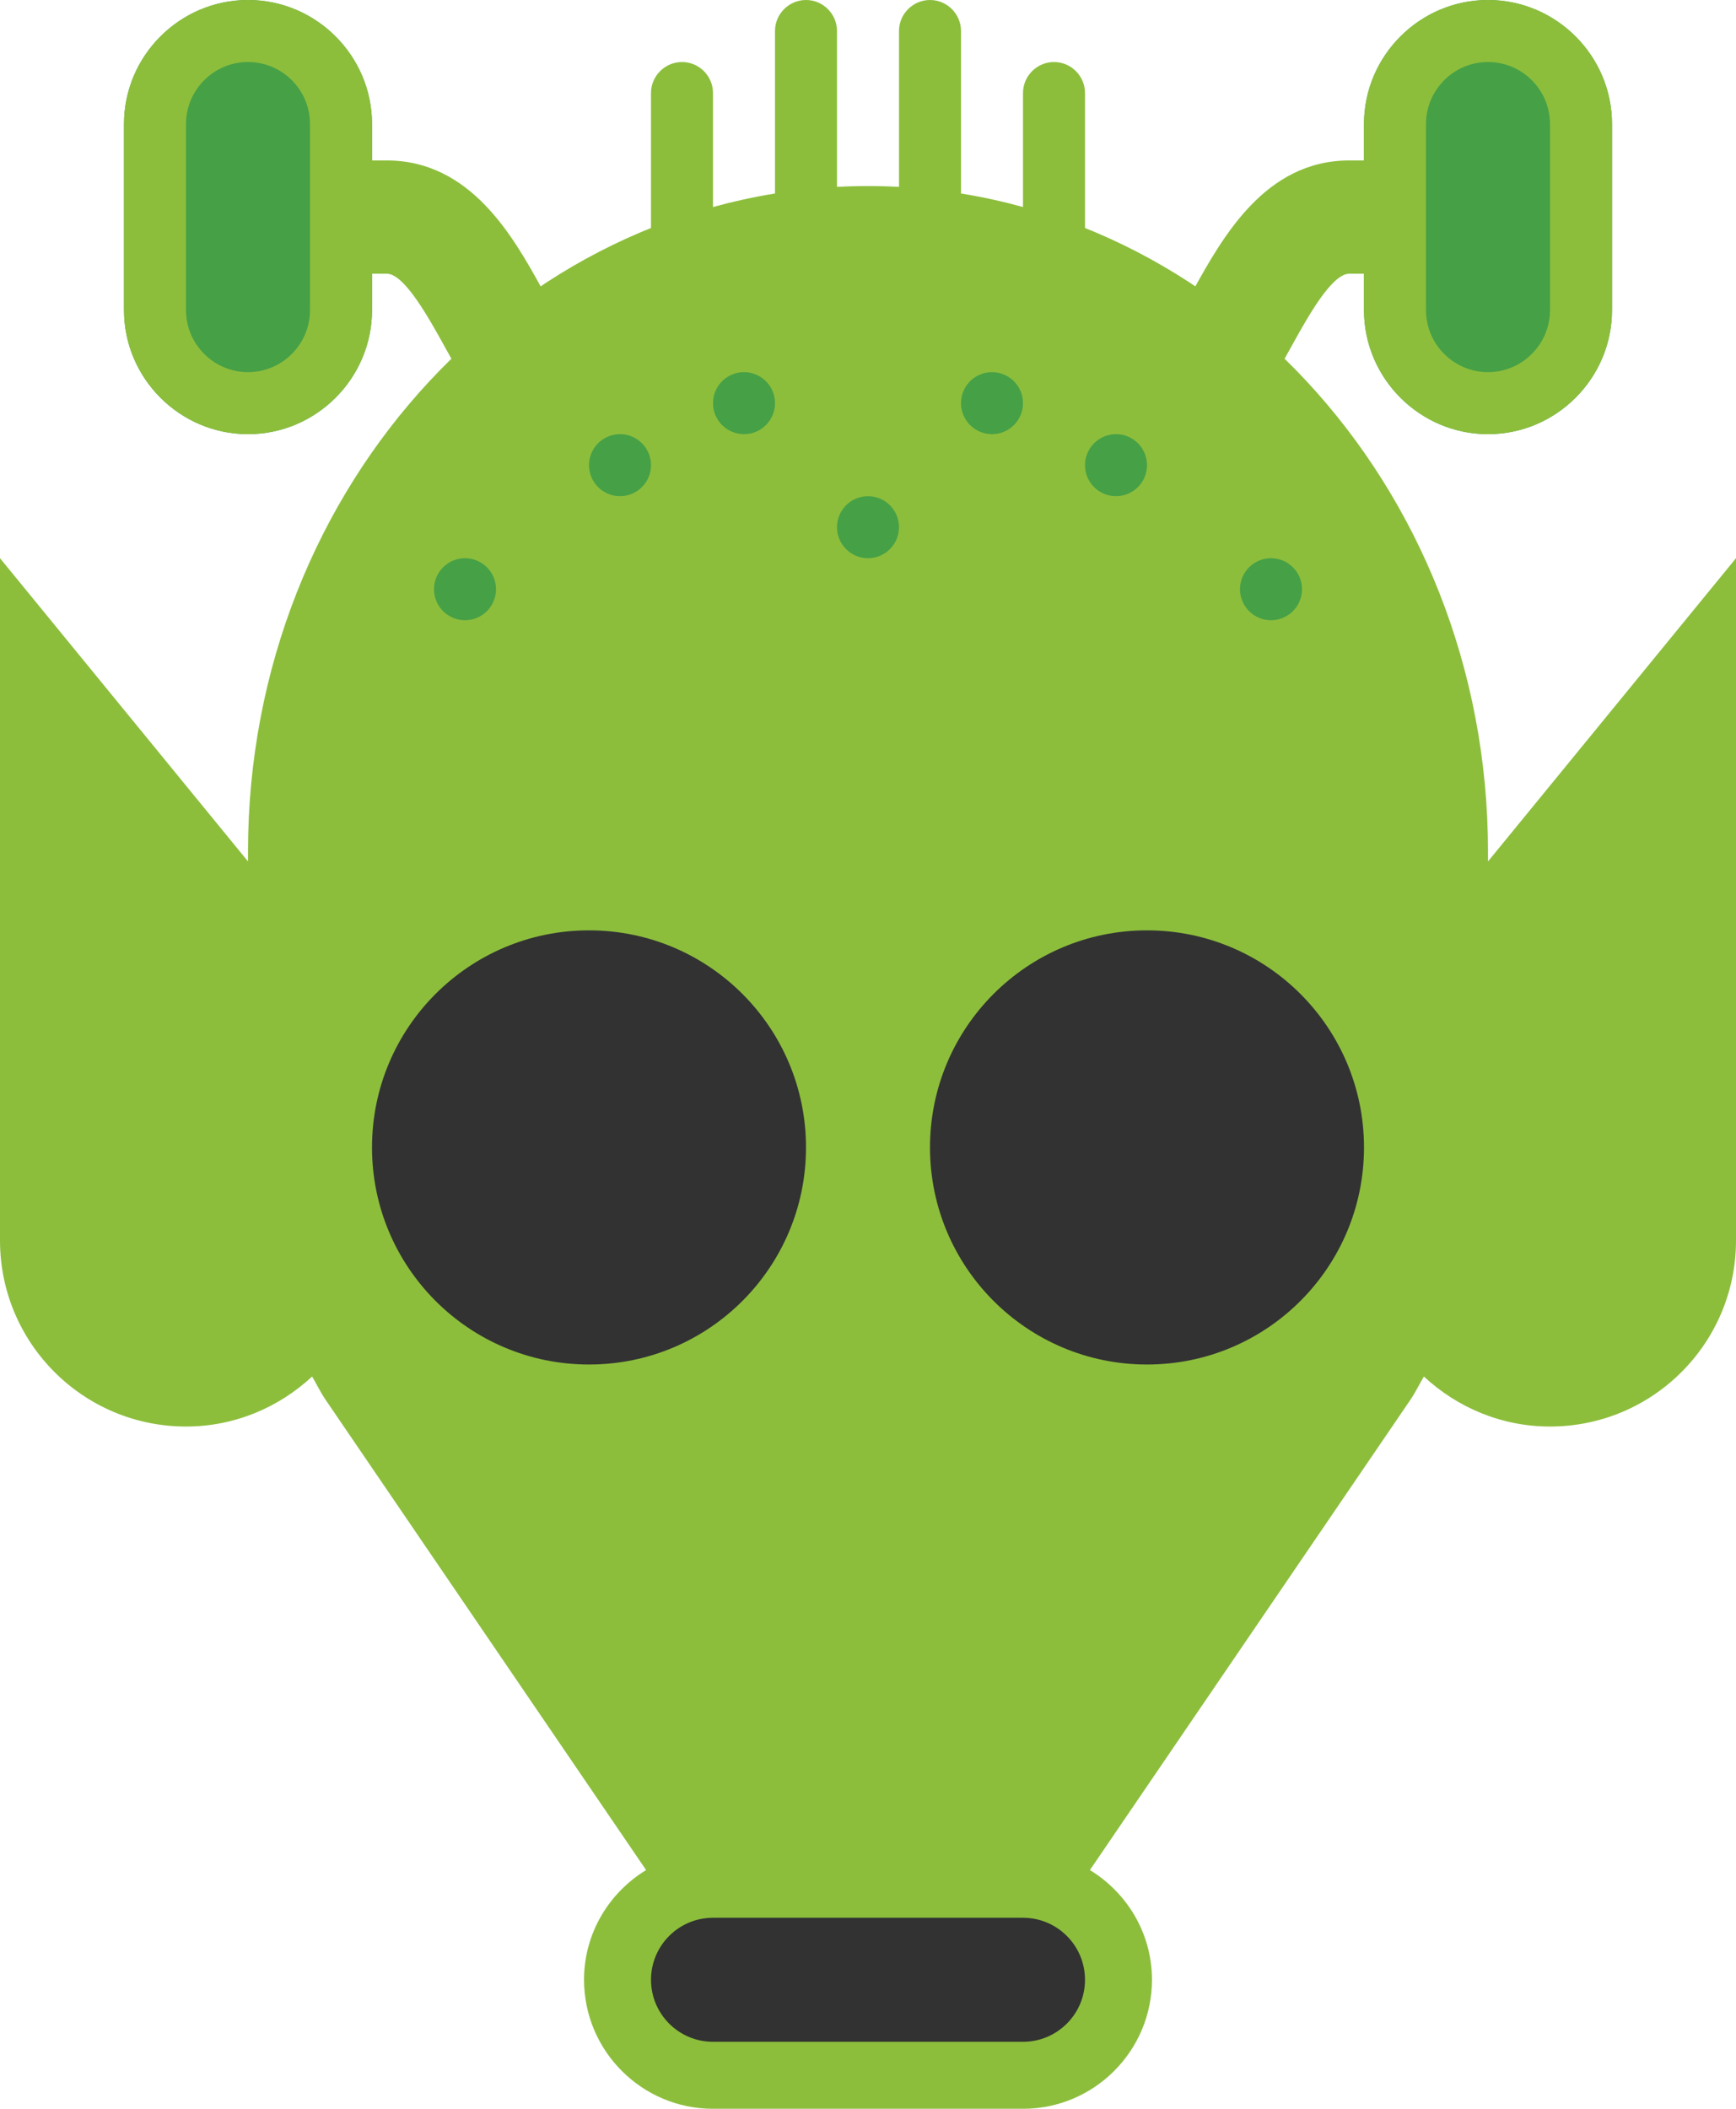 <?xml version="1.0" ?><svg height="204px" version="1.1" viewBox="0 0 168 204" width="168px" xmlns="http://www.w3.org/2000/svg" xmlns:sketch="http://www.bohemiancoding.com/sketch/ns" xmlns:xlink="http://www.w3.org/1999/xlink"><title/><desc/><defs/><g fill="none" fill-rule="evenodd" id="Page-1" stroke="none" stroke-width="1"><g id="star-wars-copy" transform="translate(-276, -1636)"><g id="greedo" transform="translate(276, 1635)"><path d="M144,84.333 L144,83.397 C144,47.835 117.138,18.999 84,18.999 C50.862,18.999 24,47.835 24,83.397 L24,84.333 L0,54.999 L0,120.999 C0,130.941 8.058,138.999 18,138.999 C22.728,138.999 26.994,137.139 30.204,134.163 C30.648,134.901 31.014,135.687 31.506,136.407 L62.526,181.905 C58.938,184.095 56.52,188.013 56.52,192.519 C56.52,199.401 62.118,204.999 69,204.999 L99,204.999 C105.882,204.999 111.48,199.401 111.48,192.519 C111.48,188.013 109.062,184.095 105.474,181.905 L136.494,136.407 C136.986,135.687 137.352,134.901 137.796,134.163 C141.006,137.139 145.272,138.999 150,138.999 C159.942,138.999 168,130.941 168,120.999 L168,54.999 L144,84.333 Z" fill="#8CBE3C" id="Fill-1"/><path d="M78,112 C78,123.598 68.598,133 57,133 C45.402,133 36,123.598 36,112 C36,100.402 45.402,91 57,91 C68.598,91 78,100.402 78,112" fill="#323232" id="Fill-3"/><path d="M132,112 C132,123.598 122.598,133 111,133 C99.402,133 90,123.598 90,112 C90,100.402 99.402,91 111,91 C122.598,91 132,100.402 132,112" fill="#323232" id="Fill-5"/><path d="M63,46 C63,47.656 61.656,49 60,49 C58.344,49 57,47.656 57,46 C57,44.344 58.344,43 60,43 C61.656,43 63,44.344 63,46" fill="#46A046" id="Fill-7"/><path d="M48,58 C48,59.656 46.656,61 45,61 C43.344,61 42,59.656 42,58 C42,56.344 43.344,55 45,55 C46.656,55 48,56.344 48,58" fill="#46A046" id="Fill-9"/><path d="M126,58 C126,59.656 124.656,61 123,61 C121.344,61 120,59.656 120,58 C120,56.344 121.344,55 123,55 C124.656,55 126,56.344 126,58" fill="#46A046" id="Fill-11"/><path d="M75,40 C75,41.656 73.656,43 72,43 C70.344,43 69,41.656 69,40 C69,38.344 70.344,37 72,37 C73.656,37 75,38.344 75,40" fill="#46A046" id="Fill-13"/><path d="M87,52 C87,53.656 85.656,55 84,55 C82.344,55 81,53.656 81,52 C81,50.344 82.344,49 84,49 C85.656,49 87,50.344 87,52" fill="#46A046" id="Fill-15"/><path d="M99,40 C99,41.656 97.656,43 96,43 C94.344,43 93,41.656 93,40 C93,38.344 94.344,37 96,37 C97.656,37 99,38.344 99,40" fill="#46A046" id="Fill-17"/><path d="M111,46 C111,47.656 109.656,49 108,49 C106.344,49 105,47.656 105,46 C105,44.344 106.344,43 108,43 C109.656,43 111,44.344 111,46" fill="#46A046" id="Fill-19"/><path d="M24,43 L24,43 C17.4,43 12,37.6 12,31 L12,13 C12,6.4 17.4,1 24,1 L24,1 C30.6,1 36,6.4 36,13 L36,31 C36,37.6 30.6,43 24,43" fill="#46A046" id="Fill-21"/><path d="M144,43 L144,43 C150.6,43 156,37.6 156,31 L156,13 C156,6.4 150.6,1 144,1 L144,1 C137.4,1 132,6.4 132,13 L132,31 C132,37.6 137.4,43 144,43" fill="#46A046" id="Fill-23"/><path d="M66,7 C64.35,7 63,8.35 63,10 L63,40 C63,41.65 64.35,43 66,43 C67.65,43 69,41.65 69,40 L69,10 C69,8.35 67.65,7 66,7" fill="#8CBE3C" id="Fill-25"/><path d="M78,1 C76.35,1 75,2.35 75,4 L75,34 C75,35.65 76.35,37 78,37 C79.65,37 81,35.65 81,34 L81,4 C81,2.35 79.65,1 78,1" fill="#8CBE3C" id="Fill-27"/><path d="M90,1 C88.35,1 87,2.35 87,4 L87,34 C87,35.65 88.35,37 90,37 C91.65,37 93,35.65 93,34 L93,4 C93,2.35 91.65,1 90,1" fill="#8CBE3C" id="Fill-29"/><path d="M102,7 C100.35,7 99,8.35 99,10 L99,40 C99,41.65 100.35,43 102,43 C103.65,43 105,41.65 105,40 L105,10 C105,8.35 103.65,7 102,7" fill="#8CBE3C" id="Fill-31"/><path d="M37.424,16.521 L36.002,16.521 L36.002,12.999 C36.002,6.399 30.602,0.999 24.002,0.999 C17.402,0.999 12.002,6.399 12.002,12.999 L12.002,30.999 C12.002,37.599 17.402,42.999 24.002,42.999 C30.602,42.999 36.002,37.599 36.002,30.999 L36.002,27.477 L37.424,27.477 C39.116,27.477 41.438,31.659 42.974,34.425 L49.214,45.657 L58.79,40.341 L52.4,28.845 C49.682,23.937 45.56,16.521 37.424,16.521" fill="#8CBE3C" id="Fill-33"/><path d="M144,1 C137.4,1 132,6.4 132,13 L132,16.522 L130.578,16.522 C122.436,16.522 118.32,23.938 115.452,29.11 L109.212,40.342 L118.788,45.658 L125.172,34.162 C126.564,31.66 128.88,27.478 130.578,27.478 L132,27.478 L132,31 C132,37.6 137.4,43 144,43 C150.6,43 156,37.6 156,31 L156,13 C156,6.4 150.6,1 144,1" fill="#8CBE3C" id="Fill-36"/><path d="M24,7 C27.306,7 30,9.694 30,13 L30,31 C30,34.306 27.306,37 24,37 C20.694,37 18,34.306 18,31 L18,13 C18,9.694 20.694,7 24,7" fill="#46A046" id="Fill-38"/><path d="M144,7 C147.306,7 150,9.694 150,13 L150,31 C150,34.306 147.306,37 144,37 C140.694,37 138,34.306 138,31 L138,13 C138,9.694 140.694,7 144,7" fill="#46A046" id="Fill-40"/><path d="M99,186.519 L69,186.519 C65.688,186.519 63,189.207 63,192.519 L63,192.519 C63,195.831 65.688,198.519 69,198.519 L99,198.519 C102.312,198.519 105,195.831 105,192.519 L105,192.519 C105,189.207 102.312,186.519 99,186.519" fill="#323232" id="Fill-42"/></g></g></g></svg>